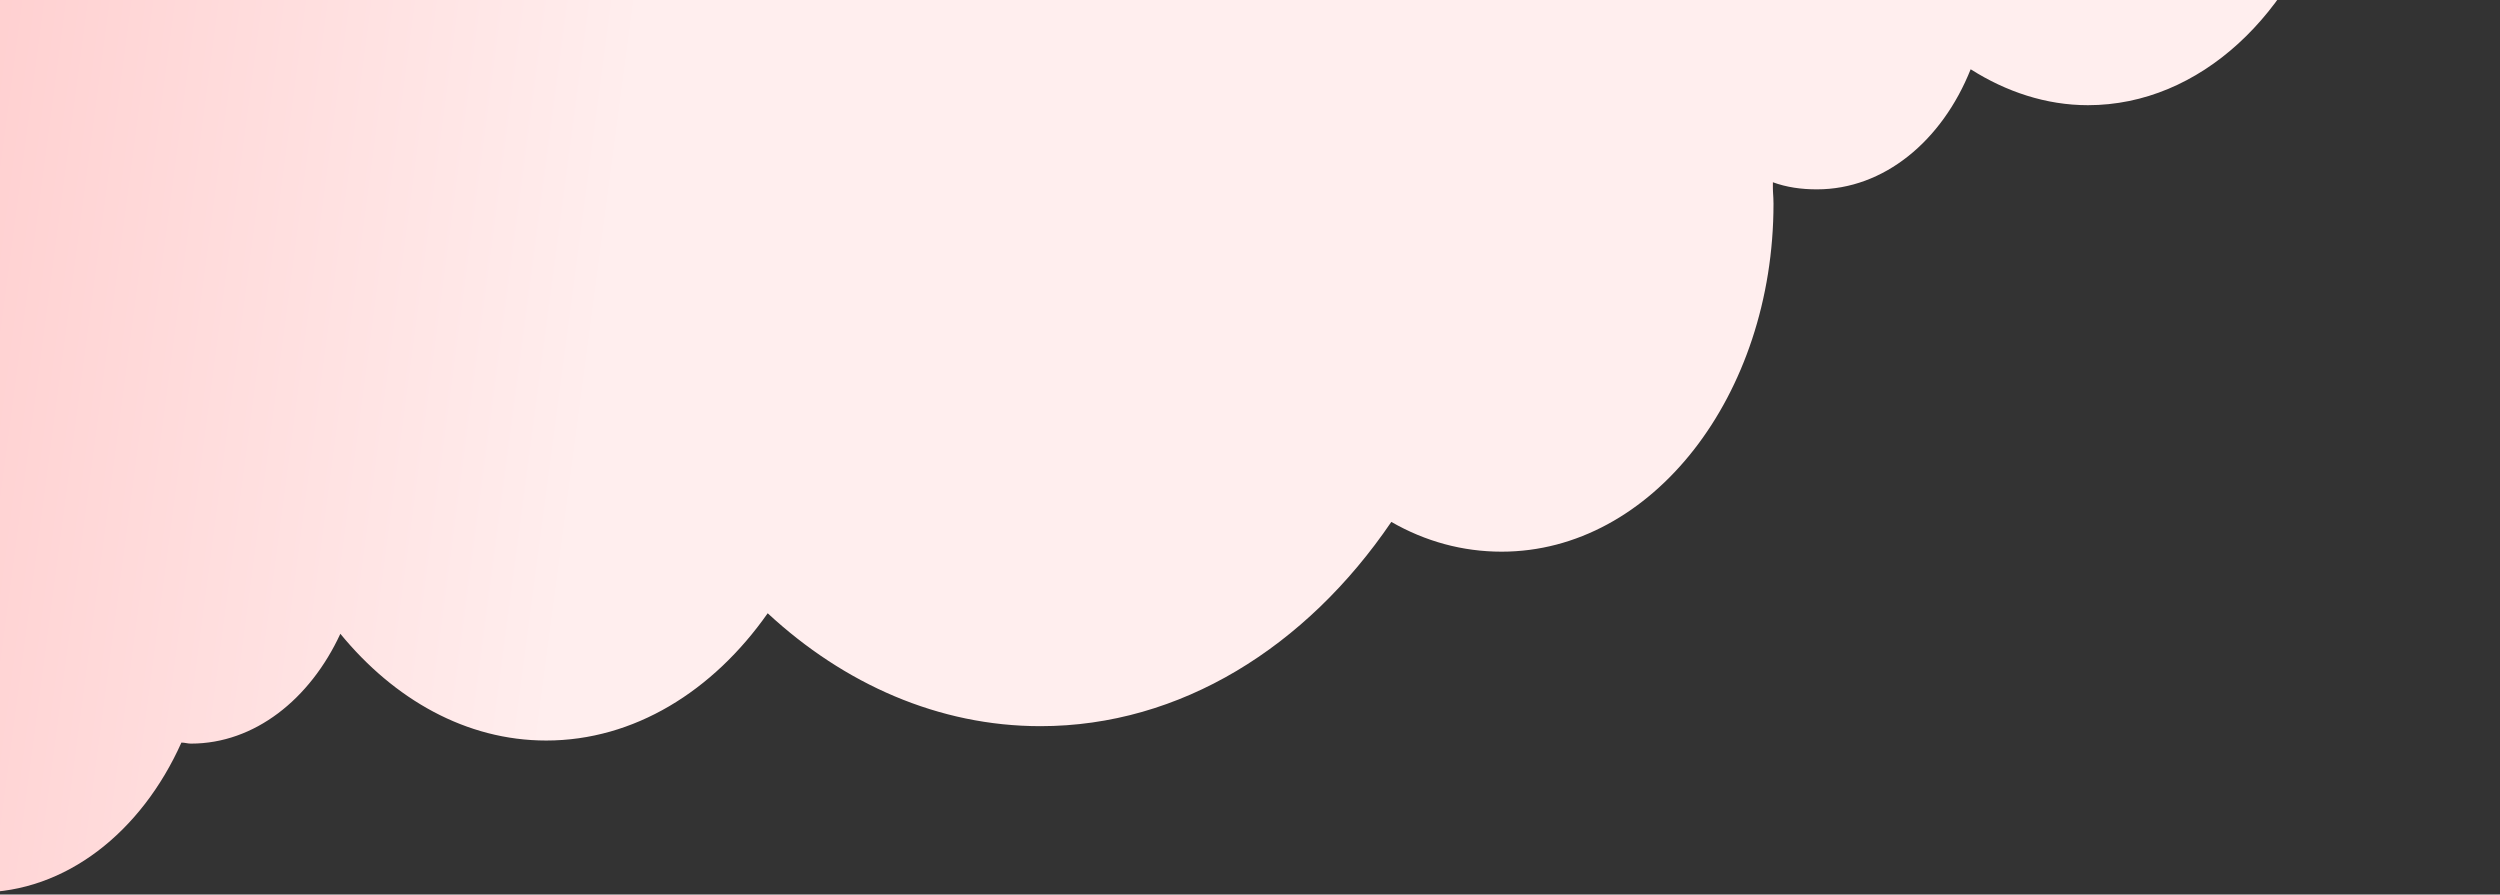 <svg width="422" height="151" viewBox="0 0 422 151" fill="none" xmlns="http://www.w3.org/2000/svg">
<rect x="0" y="0" width="422" height="151" fill="#333333" stroke="none"/>
<path d="M-366.562 -25.04C-357.325 -10.832 -343.543 -1.823 -328.149 -1.823C-324.043 -1.823 -320.085 -2.516 -316.126 -3.729C-311.288 9.959 -300.585 19.314 -288.123 19.314C-279.033 19.314 -270.822 14.29 -265.251 6.147C-258.946 17.582 -248.537 25.205 -236.807 25.205C-235.048 25.205 -233.435 25.032 -231.823 24.686C-232.995 30.056 -233.582 35.774 -233.582 41.665C-233.582 77.01 -211.15 105.77 -183.586 105.77C-169.218 105.77 -156.169 97.8 -147.079 85.326C-140.481 104.904 -125.233 118.765 -107.493 118.765C-92.392 118.765 -79.05 108.716 -71.279 93.469C-66.148 104.038 -56.911 111.141 -46.501 111.141C-43.569 111.141 -40.783 110.622 -38.144 109.582C-31.546 125.522 -18.351 136.437 -3.396 136.437C11.265 136.437 24.021 126.215 30.765 111.141C31.351 111.141 31.791 111.315 32.378 111.315C43.081 111.315 52.464 103.864 57.596 92.776C66.686 103.864 78.855 110.795 92.343 110.795C107.151 110.795 120.493 102.478 129.73 89.311C142.632 101.266 158.613 108.369 175.767 108.369C199.372 108.369 220.631 95.028 235 73.891C240.718 77.183 247.022 78.915 253.62 78.915C278.984 78.915 299.51 52.58 299.51 20.181C299.51 18.968 299.364 17.755 299.364 16.542C301.71 17.409 304.202 17.755 306.841 17.755C318.13 17.755 327.954 9.612 332.792 -2.516C338.803 1.296 345.547 3.548 352.585 3.548C371.498 3.548 387.626 -11.872 393.784 -33.356C394.957 -33.183 396.276 -33.009 397.449 -33.009C408.299 -33.009 417.535 -41.672 421.347 -53.8L421.347 -152.211C421.201 -152.211 420.908 -152.038 420.761 -152.038C415.043 -161.913 405.953 -168.324 395.69 -168.324C390.558 -168.324 385.72 -166.765 381.322 -163.819C376.776 -169.537 370.472 -173.002 363.581 -173.002C356.544 -173.002 350.239 -169.363 345.694 -163.646C337.63 -176.467 325.315 -184.783 311.386 -184.783C299.95 -184.783 289.541 -179.239 281.77 -170.056C278.105 -180.105 270.187 -187.209 260.951 -187.209C252.74 -187.209 245.409 -181.665 241.451 -173.175C234.853 -178.373 227.083 -181.318 218.725 -181.318C208.462 -181.318 199.079 -176.813 191.602 -169.363C187.35 -175.254 181.339 -179.066 174.594 -179.066C167.997 -179.066 162.132 -175.427 157.88 -169.71C151.576 -182.358 140.433 -190.847 127.824 -190.847C117.854 -190.847 108.911 -185.65 102.313 -177.16C90.437 -189.115 72.99 -196.738 53.49 -196.738C29.592 -196.738 8.626 -185.303 -2.663 -168.324C-9.554 -182.878 -22.017 -192.753 -36.385 -192.753C-41.076 -192.753 -45.621 -191.54 -49.873 -189.635C-55.151 -200.723 -64.535 -208 -75.384 -208C-86.087 -208 -95.471 -200.723 -100.749 -189.808C-112.625 -200.896 -127.139 -207.307 -142.827 -207.307C-167.459 -207.307 -189.011 -191.367 -201.913 -167.111C-209.83 -177.68 -220.826 -184.264 -233.142 -184.264C-245.898 -184.264 -257.48 -176.987 -265.251 -165.725C-268.036 -167.111 -271.115 -167.804 -274.341 -167.804C-278.006 -167.804 -281.525 -166.765 -284.604 -165.032C-293.108 -168.324 -302.931 -170.056 -313.487 -170.056C-337.092 -170.056 -357.472 -160.701 -366.855 -147.36L-366.855 -25.04L-366.562 -25.04Z" fill="#FF989C"/>
<path d="M-366.56 -17.762C-357.323 -3.555 -343.542 5.455 -328.147 5.455C-324.042 5.455 -320.083 4.762 -316.124 3.549C-311.286 17.236 -300.583 26.592 -288.121 26.592C-279.031 26.592 -270.82 21.568 -265.249 13.425C-258.945 24.86 -248.535 32.483 -236.806 32.483C-235.046 32.483 -233.434 32.31 -231.821 31.963C-232.994 37.334 -233.58 43.052 -233.58 48.943C-233.58 84.287 -211.148 113.048 -183.585 113.048C-169.216 113.048 -156.168 105.078 -147.077 92.604C-140.48 112.182 -125.232 126.042 -107.491 126.042C-92.39 126.042 -79.048 115.994 -71.277 100.747C-66.146 111.316 -56.909 118.419 -46.499 118.419C-43.567 118.419 -40.782 117.899 -38.142 116.86C-31.691 132.8 -18.643 143.715 -3.541 143.715C11.12 143.715 23.876 133.493 30.62 118.419C31.206 118.419 31.646 118.592 32.233 118.592C42.936 118.592 52.319 111.142 57.451 100.054C66.541 110.969 78.71 117.726 92.198 117.726C107.006 117.726 120.348 109.41 129.585 96.242C142.487 108.197 158.468 115.301 175.622 115.301C199.227 115.301 220.486 101.96 234.855 80.822C240.573 84.114 246.877 85.847 253.475 85.847C278.839 85.847 299.365 59.511 299.365 27.112C299.365 25.899 299.219 24.687 299.219 23.474C301.565 24.34 304.057 24.687 306.696 24.687C317.985 24.687 327.809 16.543 332.647 4.415C338.658 8.227 345.402 10.479 352.44 10.479C371.353 10.479 387.481 -4.941 393.639 -26.424C394.812 -26.251 396.131 -26.078 397.304 -26.078C408.154 -26.078 417.39 -34.741 421.202 -46.869L421.202 -145.28C421.056 -145.28 420.763 -145.106 420.616 -145.106C414.898 -154.982 405.808 -161.393 395.545 -161.393C390.413 -161.393 385.575 -159.833 381.177 -156.888C376.631 -162.605 370.327 -166.071 363.436 -166.071C356.399 -166.071 350.094 -162.432 345.549 -156.715C337.485 -169.536 325.17 -177.852 311.241 -177.852C299.805 -177.852 289.396 -172.308 281.625 -163.125C277.96 -173.174 270.042 -180.278 260.806 -180.278C252.595 -180.278 245.264 -174.733 241.306 -166.244C234.708 -171.441 226.938 -174.387 218.58 -174.387C208.317 -174.387 198.934 -169.882 191.457 -162.432C187.205 -168.323 181.194 -172.135 174.449 -172.135C167.852 -172.135 161.987 -168.496 157.735 -162.779C151.431 -175.426 140.288 -183.916 127.679 -183.916C117.709 -183.916 108.766 -178.718 102.168 -170.229C90.292 -182.184 72.845 -189.807 53.345 -189.807C29.447 -189.807 8.481 -178.372 -2.808 -161.393C-9.699 -175.946 -22.161 -185.822 -36.53 -185.822C-41.221 -185.822 -45.766 -184.609 -50.018 -182.703C-55.296 -193.792 -64.68 -201.069 -75.529 -201.069C-86.232 -201.069 -95.615 -193.792 -100.894 -182.877C-112.77 -193.965 -127.284 -200.376 -142.972 -200.376C-167.603 -200.376 -189.156 -184.436 -202.058 -160.18C-209.975 -170.748 -220.971 -177.332 -233.287 -177.332C-246.043 -177.332 -257.625 -170.056 -265.396 -158.794C-268.181 -160.18 -271.26 -160.873 -274.486 -160.873C-278.151 -160.873 -281.67 -159.833 -284.749 -158.101C-293.253 -161.393 -303.076 -163.125 -313.632 -163.125C-337.237 -163.125 -357.617 -153.769 -367 -140.428L-367 -17.762L-366.56 -17.762Z" fill="#FFA3A7"/>
<path d="M-366.559 -10.659C-357.322 3.548 -343.54 12.558 -328.146 12.558C-324.041 12.558 -320.082 11.865 -316.123 10.652C-311.285 24.339 -300.582 33.695 -288.12 33.695C-279.03 33.695 -270.819 28.671 -265.248 20.528C-258.943 31.963 -248.534 39.586 -236.805 39.586C-235.045 39.586 -233.432 39.413 -231.82 39.066C-232.993 44.437 -233.579 50.155 -233.579 56.046C-233.579 91.39 -211.147 120.151 -183.583 120.151C-169.215 120.151 -156.166 112.181 -147.076 99.707C-140.479 119.285 -125.231 133.145 -107.49 133.145C-92.389 133.145 -79.047 123.096 -71.276 107.85C-66.145 118.418 -56.908 125.522 -46.498 125.522C-43.566 125.522 -40.78 125.002 -38.141 123.963C-31.69 139.729 -18.641 150.644 -3.54 150.644C11.121 150.644 23.877 140.422 30.621 125.349C31.208 125.349 31.648 125.522 32.234 125.522C42.937 125.522 52.32 118.072 57.452 106.983C66.542 118.072 78.711 125.002 92.2 125.002C107.008 125.002 120.35 116.686 129.586 103.518C142.488 115.473 158.47 122.577 175.623 122.577C199.228 122.577 220.488 109.236 234.856 88.098C240.574 91.39 246.878 93.123 253.476 93.123C278.84 93.123 299.367 66.788 299.367 34.388C299.367 33.176 299.22 31.963 299.22 30.75C301.566 31.616 304.058 31.963 306.697 31.963C317.987 31.963 327.81 23.82 332.648 11.692C338.659 15.503 345.404 17.756 352.441 17.756C371.355 17.756 387.482 2.336 393.64 -19.148C394.813 -18.975 396.132 -18.802 397.305 -18.802C408.155 -18.802 417.392 -27.465 421.204 -39.593L421.204 -138.003C421.057 -138.003 420.764 -137.83 420.617 -137.83C414.899 -147.706 405.809 -154.116 395.546 -154.116C390.414 -154.116 385.576 -152.557 381.178 -149.612C376.633 -155.329 370.328 -158.794 363.437 -158.794C356.4 -158.794 350.095 -155.156 345.55 -149.438C337.486 -162.259 325.171 -170.576 311.242 -170.576C299.806 -170.576 289.397 -165.032 281.626 -155.849C277.961 -165.898 270.044 -173.001 260.807 -173.001C252.596 -173.001 245.266 -167.457 241.307 -158.968C234.709 -164.165 226.939 -167.111 218.582 -167.111C208.319 -167.111 198.935 -162.606 191.458 -155.156C187.206 -161.047 181.195 -164.858 174.451 -164.858C167.853 -164.858 161.988 -161.22 157.736 -155.502C151.432 -168.15 140.289 -176.64 127.68 -176.64C117.711 -176.64 108.767 -171.442 102.169 -162.953C90.294 -174.907 72.846 -182.531 53.347 -182.531C29.448 -182.531 8.482 -171.096 -2.807 -154.116C-9.698 -168.67 -22.16 -178.546 -36.528 -178.546C-41.22 -178.546 -45.765 -177.333 -50.017 -175.427C-55.295 -186.516 -64.678 -193.792 -75.528 -193.792C-86.231 -193.792 -95.614 -186.516 -100.892 -175.6C-112.768 -186.689 -127.283 -193.099 -142.971 -193.099C-167.602 -193.099 -189.155 -177.16 -202.057 -152.904C-209.974 -163.472 -220.97 -170.056 -233.286 -170.056C-246.041 -170.056 -257.624 -162.779 -265.394 -151.518C-268.18 -152.904 -271.259 -153.597 -274.485 -153.597C-278.15 -153.597 -281.669 -152.557 -284.748 -150.824C-293.251 -154.116 -303.074 -155.849 -313.631 -155.849C-337.236 -155.849 -357.615 -146.493 -366.999 -133.152L-366.999 -10.659L-366.559 -10.659Z" fill="url(#paint0_linear_2085_2628)"/>
<defs>
<linearGradient id="paint0_linear_2085_2628" x1="318" y1="36.5" x2="-124" y2="-22" gradientUnits="userSpaceOnUse">
<stop offset="0.476" stop-color="#FFEEEE"/>
<stop offset="1" stop-color="#FFAEAF"/>
</linearGradient>
</defs>
</svg>
